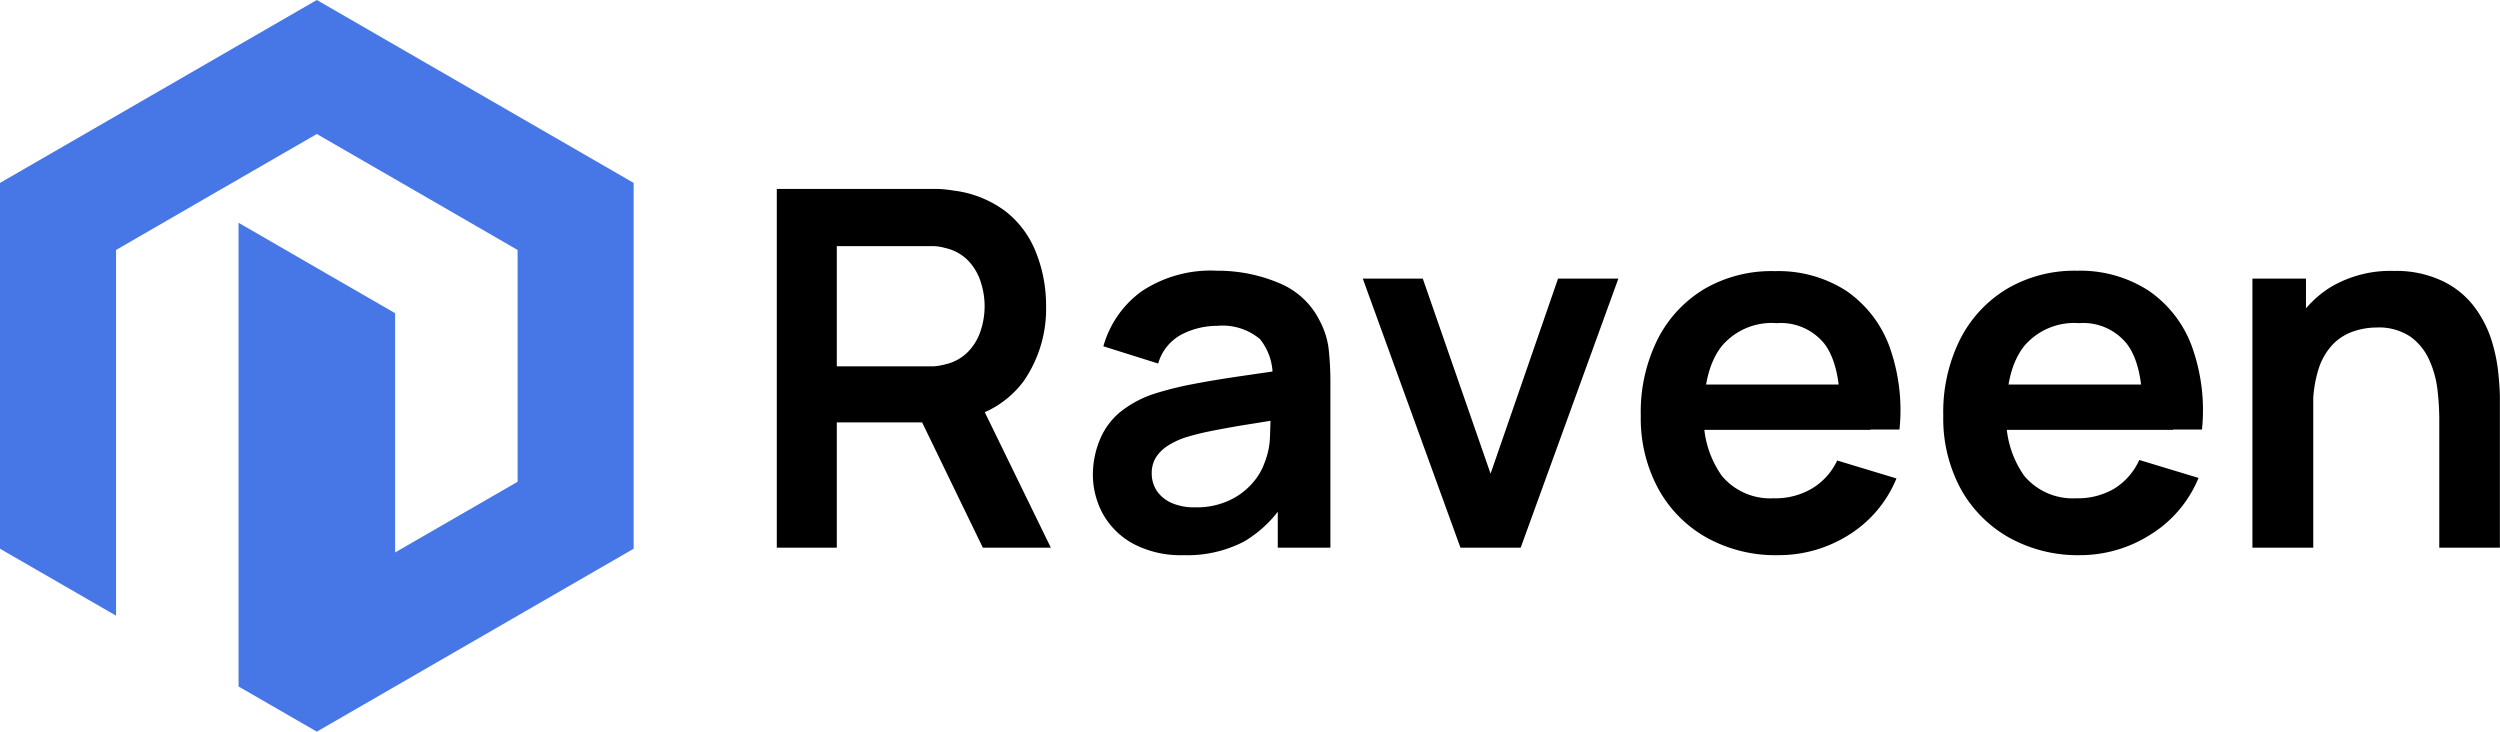 <svg xmlns="http://www.w3.org/2000/svg" xmlns:xlink="http://www.w3.org/1999/xlink" viewBox="0 0 240.83 70.48"><defs><clipPath id="a" transform="translate(-1.02 -1.71)"><polygon points="31.54 1.71 46.8 10.52 62.06 19.33 62.06 36.95 62.06 54.57 46.8 63.38 31.54 72.19 24 67.84 24 62.21 24 54.93 24 23.17 32.6 28.14 39.08 31.88 39.08 54.93 41.21 53.7 50.88 48.12 50.88 36.95 50.88 25.79 41.21 20.2 31.54 14.62 21.87 20.2 12.2 25.79 12.2 31.37 12.2 36.95 12.2 48.12 12.2 61.02 1.02 54.57 1.02 36.95 1.02 19.33 16.28 10.52 31.54 1.71" style="fill:none;clip-rule:evenodd"></polygon></clipPath></defs><g style="clip-path:url(#a)"><rect width="61.04" height="70.48" style="fill:#4776e6"></rect></g><path d="M75.85,54.47V19.91H90.13l1.3,0a12.54,12.54,0,0,1,1.46.16,10.44,10.44,0,0,1,5,2,9.32,9.32,0,0,1,2.9,3.88,13.74,13.74,0,0,1,1,5.19,12.24,12.24,0,0,1-2.14,7.26A9.42,9.42,0,0,1,93,42.18l-2.47.22H81.63V54.47ZM81.63,37h8.26c.32,0,.68,0,1.08,0a5.85,5.85,0,0,0,1.1-.19,4.41,4.41,0,0,0,2.27-1.28,5.26,5.26,0,0,0,1.18-2.06,7.47,7.47,0,0,0,0-4.52,5.33,5.33,0,0,0-1.18-2.08,4.4,4.4,0,0,0-2.27-1.27,4.6,4.6,0,0,0-1.1-.18c-.4,0-.76,0-1.08,0H81.63ZM95.7,54.47,88.88,40.4l5.88-1.29,7.49,15.36Z" transform="translate(-1.02 -1.71)"></path><path d="M115,55.19a9.79,9.79,0,0,1-4.76-1.07,7.39,7.39,0,0,1-2.94-2.84,7.93,7.93,0,0,1-1-3.92A8.84,8.84,0,0,1,107,44a6.83,6.83,0,0,1,1.92-2.59,10.45,10.45,0,0,1,3.36-1.79,32.56,32.56,0,0,1,3.66-.91c1.4-.27,2.92-.52,4.56-.76l5.15-.75-2.06,1.17a5.52,5.52,0,0,0-1.2-4,5.62,5.62,0,0,0-4.13-1.27,7.43,7.43,0,0,0-3.39.82,4.57,4.57,0,0,0-2.28,2.81l-5.28-1.66a9.8,9.8,0,0,1,3.66-5.28,12,12,0,0,1,7.29-2A15.16,15.16,0,0,1,124.29,29a7.55,7.55,0,0,1,3.9,3.69,7.65,7.65,0,0,1,.84,2.8,29.87,29.87,0,0,1,.15,3.11V54.47h-5.07V48.85l.84.91a11.52,11.52,0,0,1-4.09,4.12A11.87,11.87,0,0,1,115,55.19Zm1.15-4.61a7.38,7.38,0,0,0,3.36-.7,6.61,6.61,0,0,0,2.22-1.7,5.87,5.87,0,0,0,1.11-1.9,7.24,7.24,0,0,0,.52-2.53q.06-1.43.06-2.31l1.78.52-4.49.72c-1.25.21-2.32.41-3.22.59a24.45,24.45,0,0,0-2.37.61,7.36,7.36,0,0,0-1.71.84,3.63,3.63,0,0,0-1.07,1.11,2.85,2.85,0,0,0-.37,1.46,3,3,0,0,0,.48,1.69,3.3,3.3,0,0,0,1.41,1.17A5.35,5.35,0,0,0,116.17,50.58Z" transform="translate(-1.02 -1.71)"></path><path d="M141.71,54.47,132.3,28.55h5.78l6.53,18.79,6.5-18.79h5.81l-9.41,25.92Z" transform="translate(-1.02 -1.71)"></path><path d="M172.31,55.19a13.66,13.66,0,0,1-6.92-1.71,12,12,0,0,1-4.64-4.72,14.22,14.22,0,0,1-1.67-7,15.69,15.69,0,0,1,1.63-7.38,11.91,11.91,0,0,1,4.54-4.86A12.84,12.84,0,0,1,172,27.83a12.09,12.09,0,0,1,6.85,1.88A11.18,11.18,0,0,1,183,35a18.12,18.12,0,0,1,1,8.09h-5.73V41c0-2.81-.52-4.87-1.49-6.16a5.39,5.39,0,0,0-4.61-2,6.29,6.29,0,0,0-5.28,2.2q-1.73,2.19-1.73,6.42a9.54,9.54,0,0,0,1.73,6.09,6.07,6.07,0,0,0,5,2.16,6.92,6.92,0,0,0,3.68-.94A6.2,6.2,0,0,0,178,46.07l5.71,1.73a11.57,11.57,0,0,1-4.59,5.44A12.66,12.66,0,0,1,172.31,55.19Zm-8.93-12.07V38.75h17.83v4.37Z" transform="translate(-1.02 -1.71)"></path><path d="M201.44,55.19a13.62,13.62,0,0,1-6.91-1.71,12.06,12.06,0,0,1-4.65-4.72,14.21,14.21,0,0,1-1.66-7,15.69,15.69,0,0,1,1.63-7.38,12,12,0,0,1,4.53-4.86,12.84,12.84,0,0,1,6.72-1.73A12.12,12.12,0,0,1,208,29.71,11.16,11.16,0,0,1,212.14,35a18.12,18.12,0,0,1,1,8.09h-5.74V41c0-2.81-.51-4.87-1.49-6.16a5.38,5.38,0,0,0-4.61-2,6.31,6.31,0,0,0-5.28,2.2q-1.73,2.19-1.72,6.42a9.54,9.54,0,0,0,1.72,6.09,6.09,6.09,0,0,0,5,2.16,6.93,6.93,0,0,0,3.69-.94,6.26,6.26,0,0,0,2.39-2.75l5.71,1.73a11.59,11.59,0,0,1-4.6,5.44A12.62,12.62,0,0,1,201.44,55.19Zm-8.93-12.07V38.75h17.83v4.37Z" transform="translate(-1.02 -1.71)"></path><path d="M218,54.47V28.55h5.16v8h.7V54.47Zm18,0V42a24.75,24.75,0,0,0-.17-2.71,9.55,9.55,0,0,0-.78-2.87,5.54,5.54,0,0,0-1.82-2.27,5.45,5.45,0,0,0-3.28-.89,6.87,6.87,0,0,0-2.18.36,5,5,0,0,0-2,1.24,6.17,6.17,0,0,0-1.4,2.4,12.11,12.11,0,0,0-.53,3.9l-3.43-1.47a13.88,13.88,0,0,1,1.28-6,10.24,10.24,0,0,1,3.78-4.28,11.23,11.23,0,0,1,6.15-1.6,10.37,10.37,0,0,1,4.75,1,8.33,8.33,0,0,1,3,2.45A10.76,10.76,0,0,1,241,34.38a16.08,16.08,0,0,1,.68,3.18c.1,1,.16,1.81.16,2.44V54.47Z" transform="translate(-1.02 -1.71)"></path></svg>